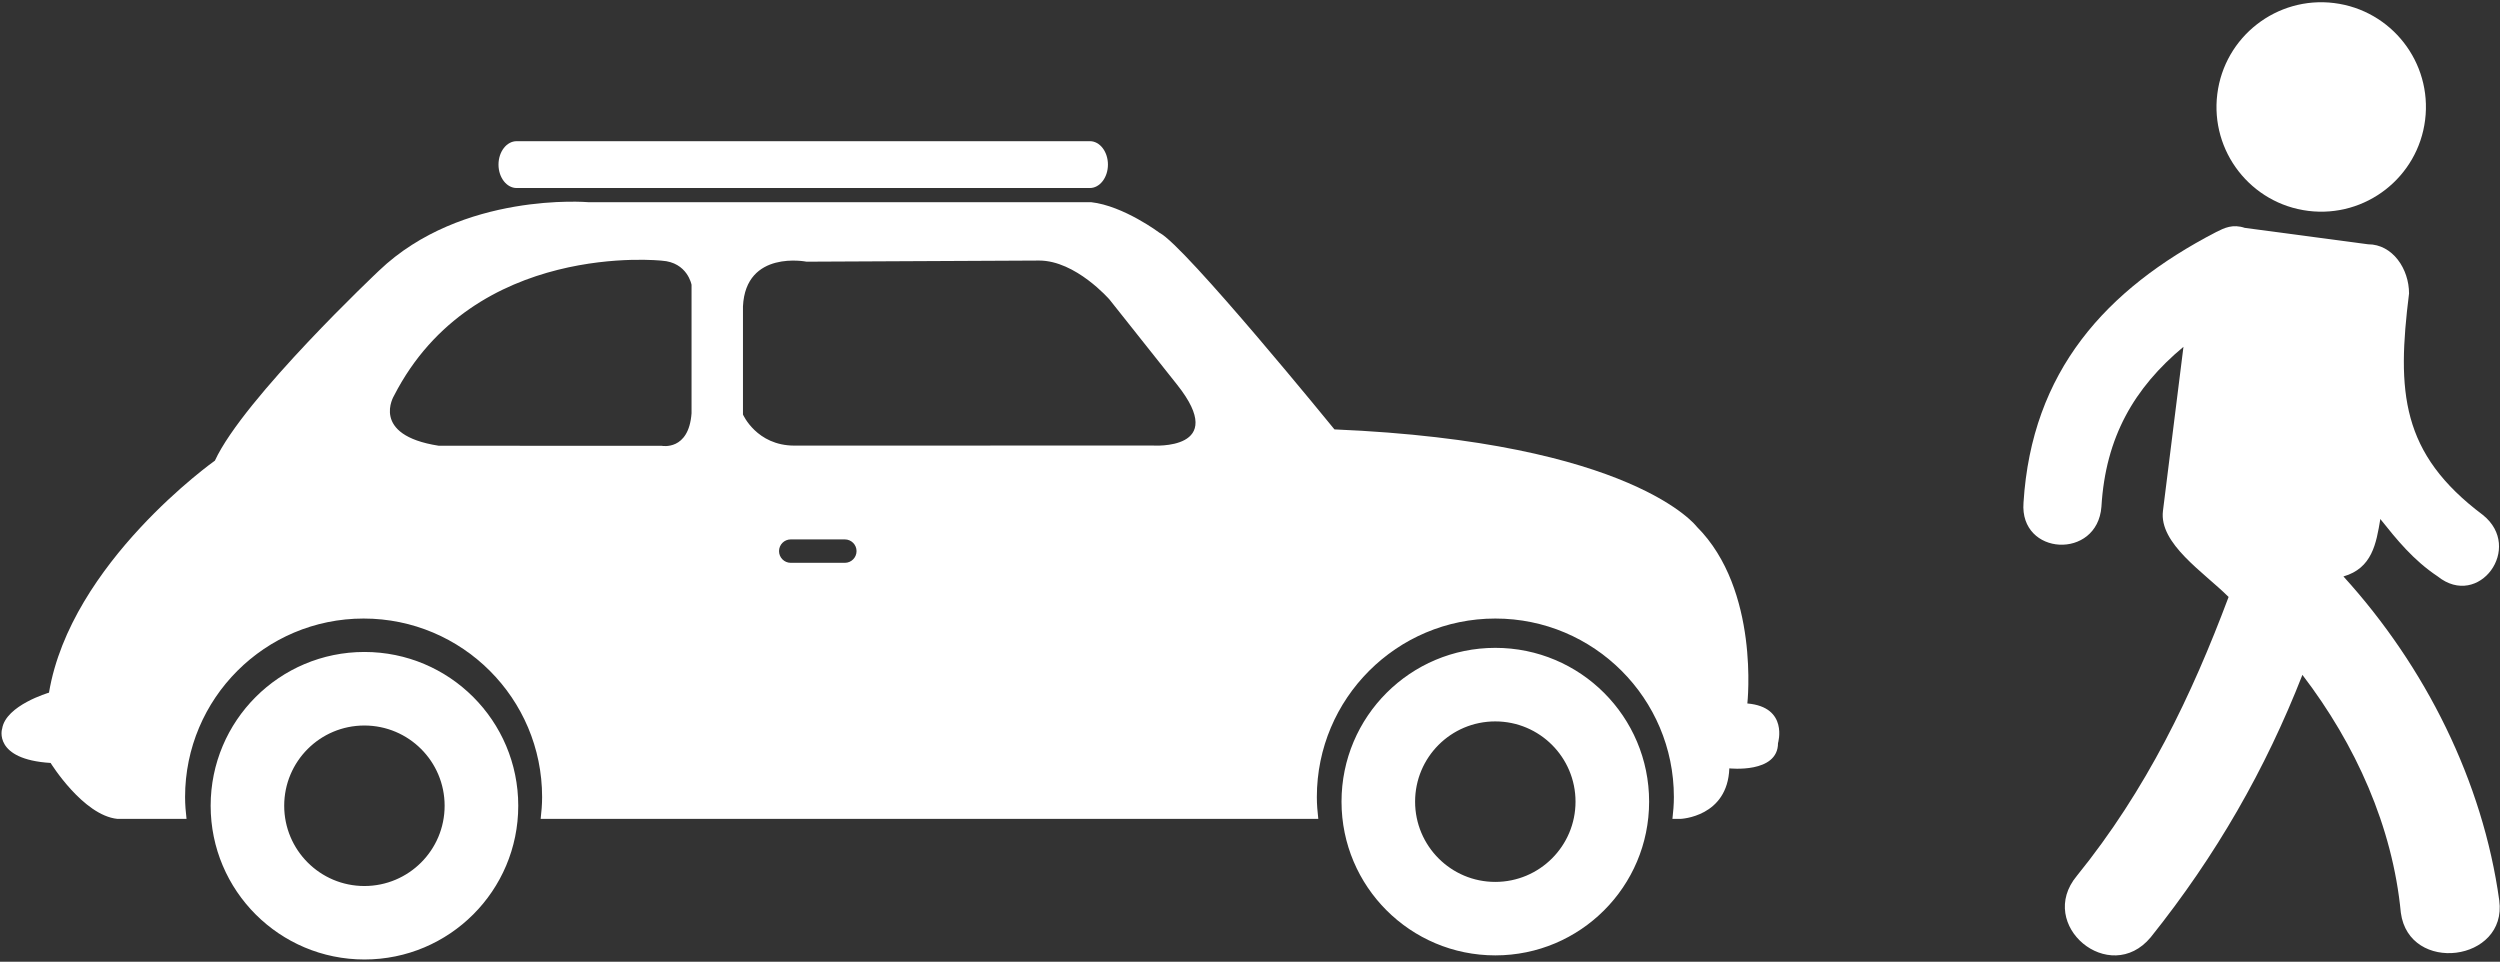 <svg xmlns="http://www.w3.org/2000/svg" viewBox="0 0 967 372">
  <rect x="0" y="0" width="967" height="372" fill="#333333" stroke="none"/>
  <g fill="#FFF" fill-rule="evenodd">
    <g fill-rule="nonzero">
      <path d="M518.9 310.08c0 32.84 26.63 59.46 59.49 59.46 32.87 0 59.49-26.63 59.49-59.46 0-32.89-26.63-59.49-59.49-59.49s-59.49 26.6-59.49 59.49zm28.46 0c0-17.15 13.86-31.04 31.01-31.04 17.15 0 31.04 13.89 31.04 31.04s-13.89 31.04-31.04 31.04C561.24 341.13 547.36 327.21 547.36 310.08zM81.48 311.67c0 32.84 26.63 59.46 59.49 59.46 32.87 0 59.49-26.63 59.49-59.46 0-32.89-26.63-59.49-59.49-59.49s-59.49 26.6-59.49 59.49zm28.45 0c0-17.15 13.86-31.04 31.01-31.04 17.15 0 31.04 13.89 31.04 31.04s-13.89 31.04-31.04 31.04c-17.12 0-31.01-13.91-31.01-31.04z"/>
      <path d="M19.58 295.11s12.53 20.24 25.8 21.63h26.77c-.32-2.77-.56-5.56-.56-8.44 0-38.13 30.92-69.05 69.05-69.05 38.13 0 69.05 30.89 69.05 69.05 0 2.85-.24 5.68-.56 8.44h300.79c-.32-2.77-.56-5.56-.56-8.44 0-38.13 30.92-69.05 69.05-69.05 38.13 0 69.05 30.89 69.05 69.05 0 2.85-.24 5.68-.56 8.44h3.18s18.15-.71 18.83-19.54c0 0 18.83 2.09 18.83-9.77 0 0 4.18-13.95-11.86-15.33 0 0 4.88-43.96-19.54-68.35 0 0-24.42-32.78-140.17-37.66 0 0-57.9-71.14-67.64-76.03 0 0-13.95-10.47-26.51-11.86H227.49s-48.81-4.18-80.91 26.51c0 0-52.28 49.28-63.46 73.47 0 0-55.78 39.51-64.17 89.74 0 0-16.74 4.88-18.12 13.95-.07 0-3.57 11.86 18.75 13.24zm281.75-81.94c0-2.5 2.03-4.53 4.53-4.53h20.92c2.5 0 4.53 2.03 4.53 4.53 0 2.5-2.03 4.53-4.53 4.53h-20.92c-2.5 0-4.53-2.03-4.53-4.53zm-13.95-94.68c1.06-21.98 24.6-17.27 24.6-17.27l89.97-.44c14.12 0 27.19 15.06 27.19 15.06l26.16 32.95c20.39 25.63-9.42 23.54-9.42 23.54l-138.61.03c-14.65 0-19.89-12.03-19.89-12.03v-41.84zm-134.96 34.54c30.86-60.17 103.57-52.2 103.57-52.2 9.94.62 11.5 9.33 11.5 9.33v49.69c-1.06 14.65-11.5 12.59-11.5 12.59l-86.3-.03c-26.69-4.14-17.27-19.38-17.27-19.38zM428.55 63.67c0 5-3.15 9.06-7 9.06h-221.7c-3.88 0-7.03-4.06-7.03-9.06 0-5 3.15-9.06 7.03-9.06h221.7C425.4 54.58 428.55 58.67 428.55 63.67z"/>
    </g>
    <path d="M938.04 46.37c-2.76 22.19-22.99 37.96-45.19 35.2-22.19-2.76-37.96-22.99-35.2-45.19 2.76-22.19 22.99-37.96 45.19-35.2 22.19 2.76 37.96 22.98 35.2 45.19M868.38 88.15l47.58 6.34c9.52 0 15.86 9.52 15.86 19.03-4.76 38.07-3.18 61.86 28.55 85.66 15.86 12.69-1.58 36.48-17.45 23.79-9.52-6.34-15.86-14.27-22.21-22.21-1.58 9.52-3.18 19.03-14.27 22.21 31.73 34.9 53.93 79.31 60.27 125.31 3.18 23.79-34.9 28.55-38.07 4.76-3.18-33.31-17.45-65.03-38.07-92-14.27 36.48-33.31 69.79-58.69 101.52-15.86 19.03-44.42-4.76-28.55-23.79 26.97-33.31 44.42-69.79 58.69-107.86-9.52-9.52-26.97-20.61-25.39-33.31l7.93-63.45c-19.03 15.86-30.14 34.9-31.73 61.86-1.58 20.61-31.73 19.03-30.14-1.58 3.18-50.76 31.73-82.48 74.55-104.69 3.18-1.58 6.34-3.18 11.1-1.58l.04-.01z"/>
  </g>
</svg>
